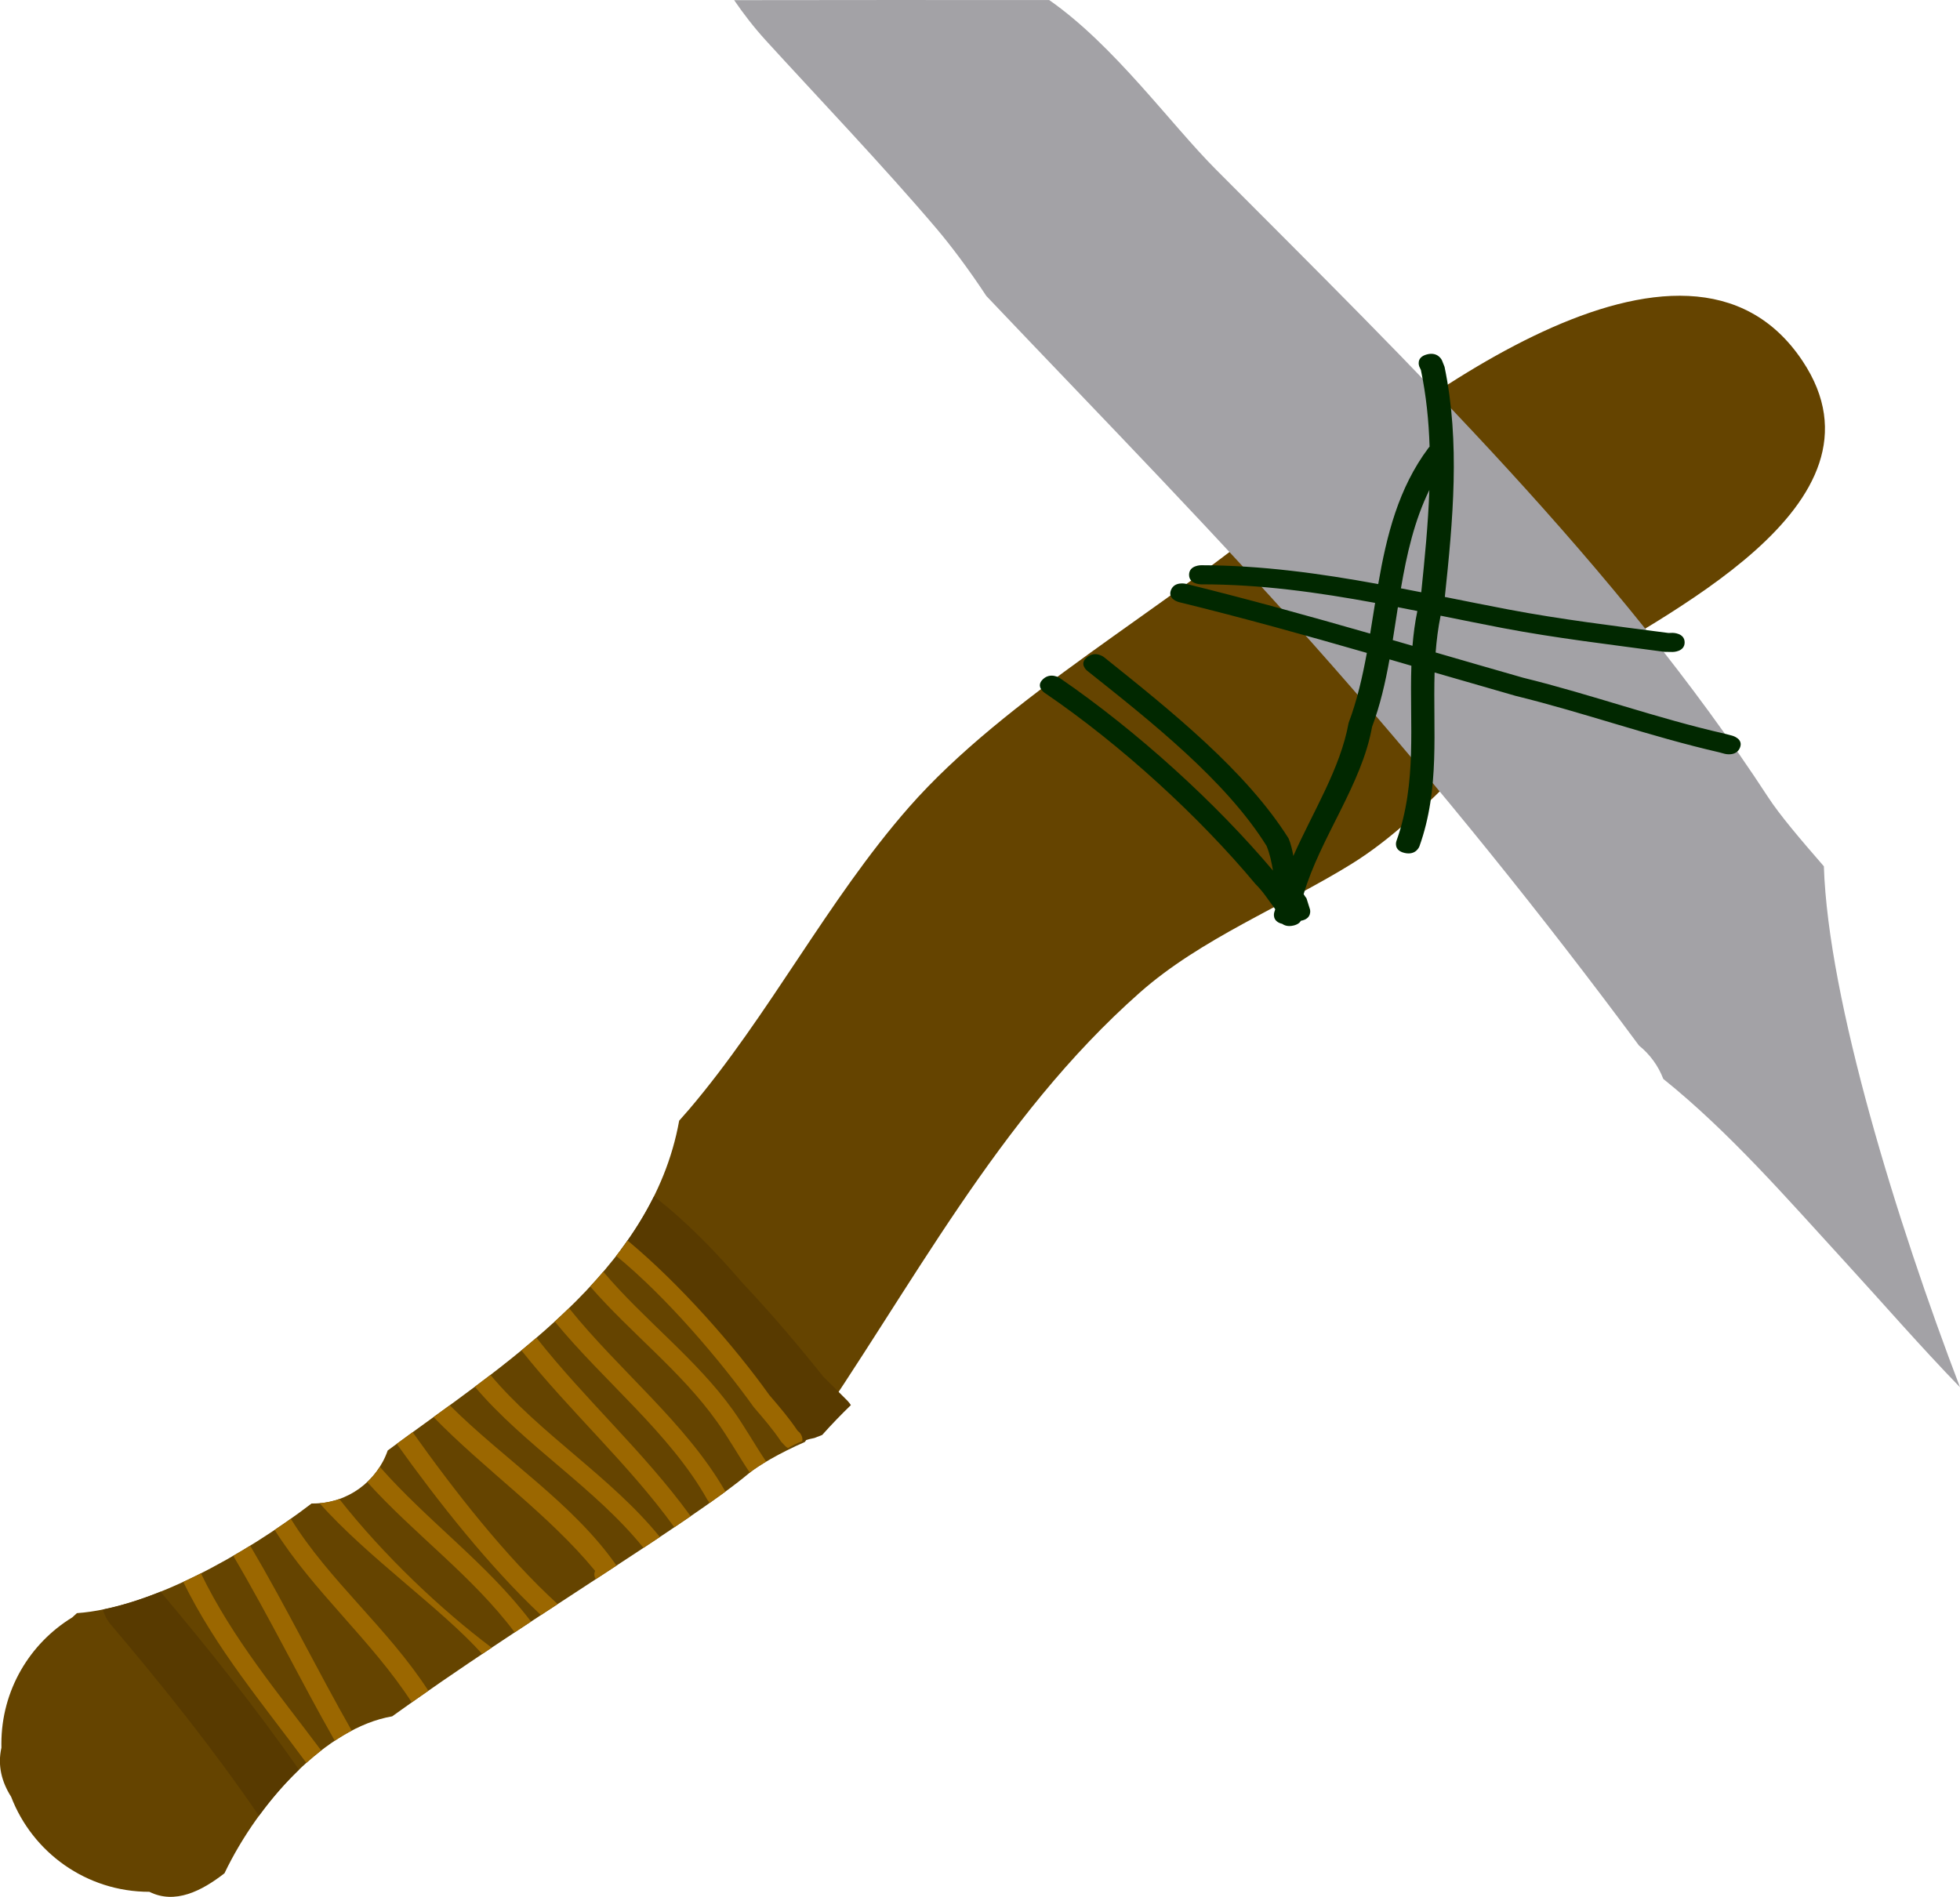 <svg version="1.1" xmlns="http://www.w3.org/2000/svg" xmlns:xlink="http://www.w3.org/1999/xlink" width="49.642" height="48.049" viewBox="0,0,49.642,48.049"><g transform="translate(-211.25,-158.673)"><g data-paper-data="{&quot;isPaintingLayer&quot;:true}" fill-rule="nonzero" stroke="none" stroke-width="0.5" stroke-linecap="butt" stroke-linejoin="miter" stroke-miterlimit="10" stroke-dasharray="" stroke-dashoffset="0" style="mix-blend-mode: normal"><path d="M228.683,186.799c2.056,-2.412 3.521,-5.32 5.586,-7.675c2.455,-2.801 6.528,-5.041 9.408,-7.502c3.046,-2.603 10.264,-8.251 13.227,-3.805c2.452,3.679 -3.699,6.486 -5.873,7.936c-2.094,1.396 -3.511,3.544 -5.559,4.81c-1.728,1.068 -3.804,1.884 -5.352,3.252c-3.611,3.192 -5.783,7.49 -8.485,11.385c-0.632,0.276 -1.182,0.598 -1.415,0.793c-1.512,1.266 -5.774,3.804 -9.037,6.157c-1.663,0.284 -3.372,2.147 -4.248,3.976c-0.576,0.448 -1.252,0.794 -1.901,0.469c-1.598,0 -2.962,-0.999 -3.502,-2.407c-0.24,-0.379 -0.347,-0.793 -0.246,-1.244c-0.001,-0.033 -0.001,-0.066 -0.001,-0.099c0,-1.355 0.718,-2.542 1.795,-3.201c0.039,-0.036 0.078,-0.072 0.118,-0.108c1.839,-0.131 4.236,-1.473 5.944,-2.778c0.012,0 0.025,0 0.038,0c0.875,0 1.618,-0.561 1.89,-1.343c2.873,-2.129 6.687,-4.487 7.382,-8.354c0.079,-0.087 0.155,-0.174 0.23,-0.262z" fill="#654400"/><path d="M229.338,192.606c-0.732,-0.804 -1.502,-1.563 -2.356,-2.283c0.317,-0.426 0.598,-0.873 0.832,-1.345c0.825,0.638 1.561,1.4 2.254,2.208c0.705,0.746 1.372,1.531 2.033,2.358l0.608,0.606c0,0 0.043,0.043 0.092,0.116c-0.245,0.237 -0.491,0.492 -0.727,0.756c-0.066,0.025 -0.132,0.051 -0.197,0.077c-0.166,0.031 -0.325,0.083 -0.474,0.153c-0.678,-0.84 -1.348,-1.764 -2.065,-2.645z" fill="#583a00"/><path d="M214.028,199.79c0,0 -0.121,-0.143 -0.171,-0.346c0.469,-0.095 0.961,-0.251 1.46,-0.451c1.232,1.467 2.406,2.938 3.506,4.508c-0.365,0.35 -0.707,0.747 -1.014,1.168c-1.175,-1.715 -2.44,-3.297 -3.782,-4.878z" fill="#583a00"/><path d="M231.142,195.307l-0.106,-0.112c-0.214,-0.321 -0.444,-0.584 -0.695,-0.877c-0.836,-1.168 -2.208,-2.789 -3.484,-3.832c0.099,-0.128 0.195,-0.257 0.287,-0.389c1.313,1.088 2.709,2.677 3.59,3.913c0.258,0.301 0.497,0.577 0.718,0.908l0.043,0.036c0,0 0.102,0.102 0.074,0.228c-0.126,0.046 -0.247,0.104 -0.36,0.173c-0.041,-0.022 -0.067,-0.048 -0.067,-0.048z" fill="#9b6700"/><path d="M229.405,194.681c-0.9,-1.268 -2.18,-2.237 -3.207,-3.42c0.113,-0.122 0.224,-0.246 0.332,-0.373c1.034,1.224 2.353,2.207 3.282,3.502c0.303,0.425 0.552,0.876 0.843,1.308c-0.176,0.104 -0.319,0.201 -0.415,0.278c-0.287,-0.428 -0.534,-0.876 -0.835,-1.296z" fill="#9b6700"/><path d="M229.168,196.667c-0.946,-1.687 -2.618,-2.993 -3.868,-4.518c0.122,-0.112 0.243,-0.225 0.361,-0.34c1.257,1.569 2.944,2.893 3.941,4.611l0.026,0.034c-0.126,0.093 -0.261,0.19 -0.404,0.291z" fill="#9b6700"/><path d="M228.328,197.359c-1.156,-1.6 -2.648,-2.936 -3.872,-4.479c0.128,-0.105 0.256,-0.212 0.381,-0.32c1.224,1.557 2.729,2.9 3.895,4.506l0.011,0.013c-0.133,0.092 -0.272,0.185 -0.414,0.282z" fill="#9b6700"/><path d="M223.277,193.801c0.132,-0.099 0.263,-0.198 0.395,-0.299c1.257,1.501 3.05,2.576 4.291,4.105c-0.135,0.09 -0.274,0.182 -0.415,0.275c-1.23,-1.523 -3.01,-2.591 -4.271,-4.081z" fill="#9b6700"/><path d="M226.323,198.465c-1.187,-1.442 -2.773,-2.541 -4.093,-3.895c0.136,-0.099 0.274,-0.199 0.411,-0.299c1.378,1.375 3.133,2.491 4.224,4.061c-0.172,0.113 -0.347,0.227 -0.525,0.343c-0.033,-0.051 -0.054,-0.122 -0.017,-0.21z" fill="#9b6700"/><path d="M221.299,195.247c0.133,-0.097 0.267,-0.196 0.403,-0.294c1.04,1.465 2.356,3.155 3.673,4.354c-0.141,0.092 -0.282,0.185 -0.425,0.278c-1.311,-1.233 -2.608,-2.875 -3.652,-4.338z" fill="#9b6700"/><path d="M224.699,199.75c-0.137,0.091 -0.275,0.181 -0.413,0.273c-1.067,-1.426 -2.545,-2.487 -3.735,-3.807c0.122,-0.115 0.229,-0.244 0.319,-0.386c1.205,1.374 2.724,2.456 3.829,3.92z" fill="#9b6700"/><path d="M223.702,200.411c-0.08,0.053 -0.16,0.107 -0.239,0.16c-1.029,-1.149 -2.905,-2.451 -4.118,-3.819c0.174,-0.014 0.341,-0.05 0.5,-0.106c1.12,1.427 2.581,2.806 3.858,3.765z" fill="#9b6700"/><path d="M222.099,201.502c-0.141,0.098 -0.281,0.196 -0.42,0.294c-1.022,-1.576 -2.495,-2.81 -3.472,-4.368c0.139,-0.093 0.275,-0.188 0.409,-0.282c0.964,1.563 2.463,2.776 3.483,4.356z" fill="#9b6700"/><path d="M217.158,198.084c0.144,-0.084 0.288,-0.169 0.429,-0.256c0.909,1.541 1.689,3.134 2.571,4.684c-0.144,0.076 -0.287,0.161 -0.429,0.256c-0.882,-1.551 -1.661,-3.143 -2.571,-4.683z" fill="#9b6700"/><path d="M215.891,198.745c0.15,-0.069 0.299,-0.142 0.448,-0.217c0.806,1.663 1.964,3.039 3.046,4.487c-0.127,0.099 -0.253,0.204 -0.376,0.314c-1.095,-1.487 -2.287,-2.888 -3.118,-4.585z" fill="#9b6700"/><path d="M237.825,158.675c1.65,1.152 3.057,3.123 4.223,4.293c4.917,4.935 10.17,10.05 13.987,15.903c0.287,0.44 0.8,1.047 1.409,1.746c0.109,3.391 1.859,9.037 3.448,13.197c-1.009,-1.04 -1.921,-2.094 -2.948,-3.216c-1.456,-1.59 -2.901,-3.255 -4.567,-4.595c-0.127,-0.334 -0.342,-0.624 -0.615,-0.845c-2.451,-3.309 -5.034,-6.509 -7.767,-9.62c-2.826,-3.218 -5.813,-6.26 -8.763,-9.367c-0.467,-0.711 -0.933,-1.317 -1.244,-1.685c-1.331,-1.572 -3.138,-3.468 -4.338,-4.785c-0.309,-0.339 -0.572,-0.682 -0.806,-1.024c2.66,-0.004 5.32,-0.005 7.981,-0.002z" fill="#a3a2a6"/><path d="M244.005,182.119c-0.131,0.03 -0.22,-0.001 -0.278,-0.043c-0.275,-0.064 -0.204,-0.29 -0.204,-0.29l0.024,-0.074l-0.008,-0.022c-0.165,-0.216 -0.29,-0.425 -0.49,-0.622c-1.418,-1.7 -3.4,-3.524 -5.349,-4.85c0,0 -0.23,-0.158 -0.033,-0.341c0.197,-0.184 0.428,-0.026 0.428,-0.026c1.961,1.347 3.951,3.161 5.397,4.876c-0.038,-0.211 -0.078,-0.423 -0.164,-0.628c-1.029,-1.648 -2.92,-3.146 -4.545,-4.437c0,0 -0.215,-0.171 0,-0.342c0.215,-0.171 0.429,0 0.429,0c1.686,1.351 3.599,2.879 4.676,4.594c0.058,0.139 0.092,0.289 0.119,0.442c0.495,-1.119 1.19,-2.209 1.4,-3.37c0.213,-0.566 0.35,-1.164 0.462,-1.774c-1.57,-0.452 -3.14,-0.89 -4.761,-1.287c0,0 -0.29,-0.071 -0.201,-0.303c0.089,-0.231 0.379,-0.16 0.379,-0.16c1.588,0.391 3.128,0.819 4.667,1.261c0.043,-0.258 0.083,-0.518 0.125,-0.778c-1.445,-0.266 -2.903,-0.472 -4.409,-0.47c0,0 -0.303,0 -0.303,-0.242c0,-0.242 0.303,-0.242 0.303,-0.242c1.535,0.002 3.018,0.209 4.488,0.477c0.213,-1.228 0.508,-2.43 1.277,-3.454c0,0 0.008,-0.011 0.024,-0.026c-0.02,-0.652 -0.086,-1.301 -0.22,-1.942l-0.041,-0.089c0,0 -0.096,-0.23 0.192,-0.306c0.288,-0.077 0.384,0.153 0.384,0.153l0.064,0.162c0.399,1.917 0.211,3.898 0.007,5.828c0.536,0.107 1.073,0.216 1.612,0.318c1.318,0.251 2.71,0.42 4.052,0.595l0.107,-0.003c0,0 0.303,0 0.303,0.242c0,0.242 -0.303,0.242 -0.303,0.242l-0.207,-0.003c-1.357,-0.183 -2.758,-0.348 -4.093,-0.602c-0.527,-0.101 -1.053,-0.208 -1.578,-0.314c-0.063,0.31 -0.102,0.621 -0.126,0.932c0.734,0.213 1.471,0.427 2.218,0.64c1.741,0.427 3.379,1.027 5.127,1.423l0.17,0.045c0,0 0.288,0.077 0.192,0.306c-0.096,0.23 -0.384,0.153 -0.384,0.153l-0.145,-0.039c-1.754,-0.403 -3.404,-1 -5.152,-1.429c-0.69,-0.197 -1.373,-0.395 -2.052,-0.592c-0.044,1.463 0.141,2.936 -0.385,4.405c0,0 -0.083,0.233 -0.375,0.166c-0.292,-0.067 -0.208,-0.299 -0.208,-0.299c0.531,-1.481 0.33,-2.966 0.38,-4.443c-0.185,-0.054 -0.369,-0.107 -0.554,-0.161c-0.106,0.59 -0.239,1.168 -0.443,1.712c-0.259,1.459 -1.309,2.803 -1.732,4.235c0.022,0.036 0.045,0.07 0.072,0.104l0.09,0.286c0,0 0.059,0.233 -0.231,0.284c-0.028,0.05 -0.085,0.097 -0.193,0.122zM247.025,175.031c0.024,-0.294 0.062,-0.587 0.123,-0.88c-0.164,-0.033 -0.328,-0.065 -0.493,-0.097c-0.044,0.278 -0.085,0.556 -0.13,0.833c0.166,0.048 0.333,0.096 0.499,0.145zM247.247,173.676c0.088,-0.857 0.175,-1.725 0.205,-2.591c-0.38,0.776 -0.572,1.626 -0.72,2.491c0.172,0.033 0.343,0.066 0.515,0.1z" fill="#012800"/></g></g></svg>